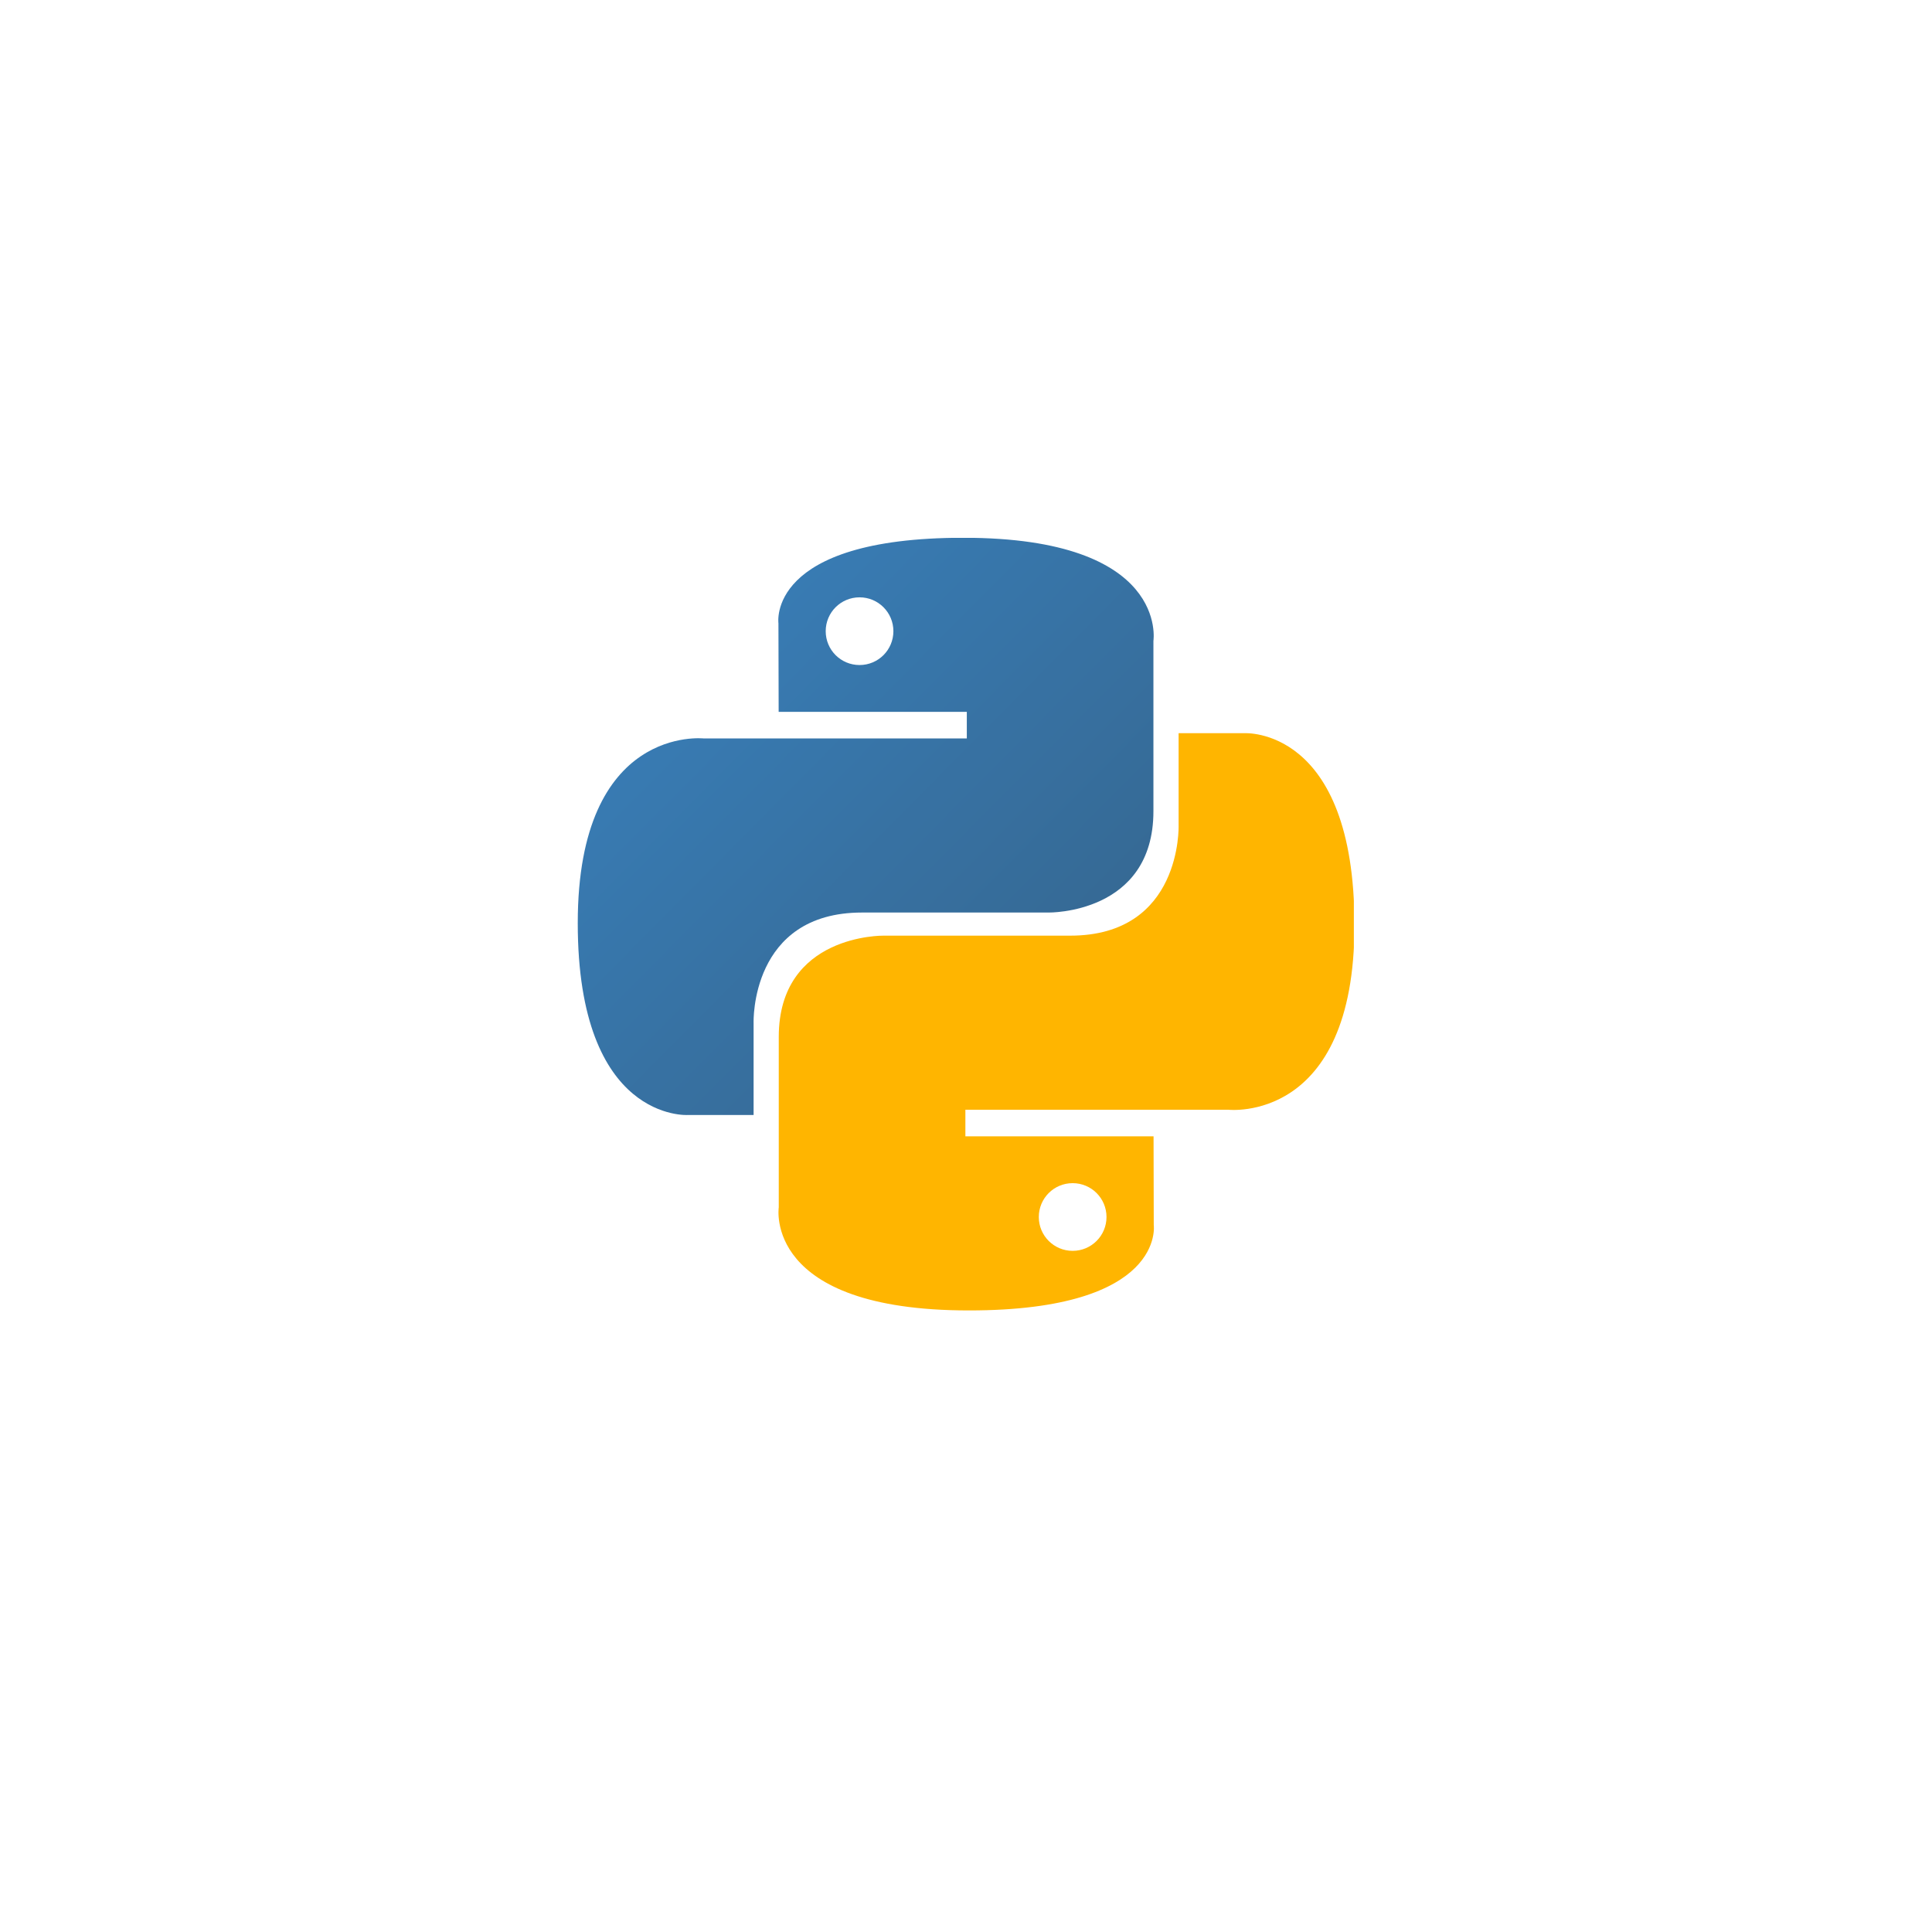 <svg xmlns="http://www.w3.org/2000/svg" xmlns:xlink="http://www.w3.org/1999/xlink" width="1080" zoomAndPan="magnify" viewBox="0 0 810 810" height="1080" preserveAspectRatio="xMidYMid meet" version="1.0"><defs><clipPath id="dc914c8736"><path d="M 242.113 225.496 L 484 225.496 L 484 468 L 242.113 468 Z M 242.113 225.496 " clip-rule="nonzero"/></clipPath><clipPath id="05840f36d6"><path d="M 403.875 225.461 C 321.203 225.461 326.363 261.309 326.363 261.309 L 326.457 298.449 L 405.34 298.449 L 405.34 309.602 L 295.125 309.602 C 295.125 309.602 242.227 303.602 242.227 387.012 C 242.223 470.426 288.395 467.469 288.395 467.469 L 315.949 467.469 L 315.949 428.758 C 315.949 428.758 314.465 382.586 361.383 382.586 L 439.629 382.586 C 439.629 382.586 483.578 383.301 483.578 340.105 L 483.578 268.684 C 483.578 268.684 490.262 225.461 403.875 225.461 Z M 360.371 250.434 C 368.219 250.434 374.559 256.777 374.559 264.625 C 374.559 272.477 368.219 278.82 360.371 278.82 C 352.52 278.82 346.18 272.477 346.18 264.625 C 346.18 256.777 352.52 250.434 360.371 250.434 Z M 360.371 250.434 " clip-rule="nonzero"/></clipPath><linearGradient x1="0.004" gradientTransform="matrix(241.475, 0, 0, 242.022, 242.225, 225.459)" y1="-0.004" x2="1.028" gradientUnits="userSpaceOnUse" y2="1.012" id="53044f0a09"><stop stop-opacity="1" stop-color="rgb(21.999%, 49.399%, 72.198%)" offset="0"/><stop stop-opacity="1" stop-color="rgb(21.997%, 49.384%, 72.171%)" offset="0.125"/><stop stop-opacity="1" stop-color="rgb(21.986%, 49.269%, 71.974%)" offset="0.141"/><stop stop-opacity="1" stop-color="rgb(21.967%, 49.072%, 71.634%)" offset="0.156"/><stop stop-opacity="1" stop-color="rgb(21.948%, 48.875%, 71.294%)" offset="0.172"/><stop stop-opacity="1" stop-color="rgb(21.928%, 48.679%, 70.953%)" offset="0.188"/><stop stop-opacity="1" stop-color="rgb(21.91%, 48.482%, 70.612%)" offset="0.203"/><stop stop-opacity="1" stop-color="rgb(21.89%, 48.286%, 70.271%)" offset="0.219"/><stop stop-opacity="1" stop-color="rgb(21.87%, 48.09%, 69.931%)" offset="0.234"/><stop stop-opacity="1" stop-color="rgb(21.852%, 47.893%, 69.591%)" offset="0.25"/><stop stop-opacity="1" stop-color="rgb(21.832%, 47.696%, 69.25%)" offset="0.266"/><stop stop-opacity="1" stop-color="rgb(21.814%, 47.499%, 68.909%)" offset="0.281"/><stop stop-opacity="1" stop-color="rgb(21.794%, 47.302%, 68.568%)" offset="0.297"/><stop stop-opacity="1" stop-color="rgb(21.776%, 47.105%, 68.228%)" offset="0.312"/><stop stop-opacity="1" stop-color="rgb(21.756%, 46.909%, 67.888%)" offset="0.328"/><stop stop-opacity="1" stop-color="rgb(21.736%, 46.712%, 67.546%)" offset="0.344"/><stop stop-opacity="1" stop-color="rgb(21.718%, 46.515%, 67.206%)" offset="0.359"/><stop stop-opacity="1" stop-color="rgb(21.698%, 46.32%, 66.866%)" offset="0.375"/><stop stop-opacity="1" stop-color="rgb(21.68%, 46.123%, 66.525%)" offset="0.391"/><stop stop-opacity="1" stop-color="rgb(21.66%, 45.926%, 66.185%)" offset="0.406"/><stop stop-opacity="1" stop-color="rgb(21.642%, 45.729%, 65.843%)" offset="0.422"/><stop stop-opacity="1" stop-color="rgb(21.622%, 45.532%, 65.503%)" offset="0.438"/><stop stop-opacity="1" stop-color="rgb(21.602%, 45.335%, 65.163%)" offset="0.453"/><stop stop-opacity="1" stop-color="rgb(21.584%, 45.139%, 64.822%)" offset="0.469"/><stop stop-opacity="1" stop-color="rgb(21.564%, 44.942%, 64.482%)" offset="0.484"/><stop stop-opacity="1" stop-color="rgb(21.545%, 44.745%, 64.14%)" offset="0.494"/><stop stop-opacity="1" stop-color="rgb(21.536%, 44.647%, 63.971%)" offset="0.5"/><stop stop-opacity="1" stop-color="rgb(21.526%, 44.548%, 63.8%)" offset="0.506"/><stop stop-opacity="1" stop-color="rgb(21.516%, 44.45%, 63.631%)" offset="0.516"/><stop stop-opacity="1" stop-color="rgb(21.506%, 44.353%, 63.46%)" offset="0.531"/><stop stop-opacity="1" stop-color="rgb(21.487%, 44.156%, 63.12%)" offset="0.547"/><stop stop-opacity="1" stop-color="rgb(21.468%, 43.959%, 62.778%)" offset="0.562"/><stop stop-opacity="1" stop-color="rgb(21.449%, 43.762%, 62.437%)" offset="0.578"/><stop stop-opacity="1" stop-color="rgb(21.429%, 43.565%, 62.097%)" offset="0.594"/><stop stop-opacity="1" stop-color="rgb(21.411%, 43.369%, 61.757%)" offset="0.609"/><stop stop-opacity="1" stop-color="rgb(21.391%, 43.172%, 61.417%)" offset="0.625"/><stop stop-opacity="1" stop-color="rgb(21.371%, 42.975%, 61.075%)" offset="0.641"/><stop stop-opacity="1" stop-color="rgb(21.353%, 42.778%, 60.735%)" offset="0.656"/><stop stop-opacity="1" stop-color="rgb(21.333%, 42.583%, 60.394%)" offset="0.672"/><stop stop-opacity="1" stop-color="rgb(21.315%, 42.386%, 60.054%)" offset="0.688"/><stop stop-opacity="1" stop-color="rgb(21.295%, 42.189%, 59.714%)" offset="0.703"/><stop stop-opacity="1" stop-color="rgb(21.277%, 41.992%, 59.372%)" offset="0.719"/><stop stop-opacity="1" stop-color="rgb(21.257%, 41.795%, 59.032%)" offset="0.734"/><stop stop-opacity="1" stop-color="rgb(21.237%, 41.599%, 58.691%)" offset="0.75"/><stop stop-opacity="1" stop-color="rgb(21.219%, 41.402%, 58.351%)" offset="0.766"/><stop stop-opacity="1" stop-color="rgb(21.204%, 41.251%, 58.09%)" offset="0.781"/><stop stop-opacity="1" stop-color="rgb(21.199%, 41.199%, 57.999%)" offset="0.812"/><stop stop-opacity="1" stop-color="rgb(21.199%, 41.199%, 57.999%)" offset="0.875"/><stop stop-opacity="1" stop-color="rgb(21.199%, 41.199%, 57.999%)" offset="1"/></linearGradient><clipPath id="d803e17bf1"><path d="M 326 307 L 567.613 307 L 567.613 549.496 L 326 549.496 Z M 326 307 " clip-rule="nonzero"/></clipPath><clipPath id="3630e14500"><path d="M 406.219 549.406 C 488.883 549.406 483.719 513.551 483.719 513.551 L 483.633 476.406 L 404.742 476.406 L 404.742 465.262 L 514.961 465.262 C 514.961 465.262 567.863 471.254 567.863 387.852 C 567.863 304.438 521.691 307.395 521.691 307.395 L 494.137 307.395 L 494.137 346.102 C 494.137 346.102 495.617 392.277 448.707 392.277 L 370.453 392.277 C 370.453 392.277 326.5 391.562 326.5 434.762 L 326.5 506.18 C 326.5 506.18 319.824 549.406 406.219 549.406 Z M 449.715 524.426 C 441.871 524.426 435.523 518.078 435.523 510.234 C 435.523 502.379 441.871 496.043 449.715 496.043 C 457.566 496.043 463.906 502.379 463.906 510.234 C 463.906 518.078 457.566 524.426 449.715 524.426 Z M 449.715 524.426 " clip-rule="nonzero"/></clipPath></defs><g clip-path="url(#dc914c8736)"><g clip-path="url(#05840f36d6)"><path fill="url(#53044f0a09)" d="M 242.223 225.496 L 242.223 470.426 L 490.262 470.426 L 490.262 225.496 Z M 242.223 225.496 " fill-rule="nonzero"/></g></g><g clip-path="url(#d803e17bf1)"><g clip-path="url(#3630e14500)"><path fill="#ffb500" d="M 319.824 304.438 L 319.824 549.406 L 567.613 549.406 L 567.613 304.438 Z M 319.824 304.438 " fill-opacity="1" fill-rule="nonzero"/></g></g></svg>